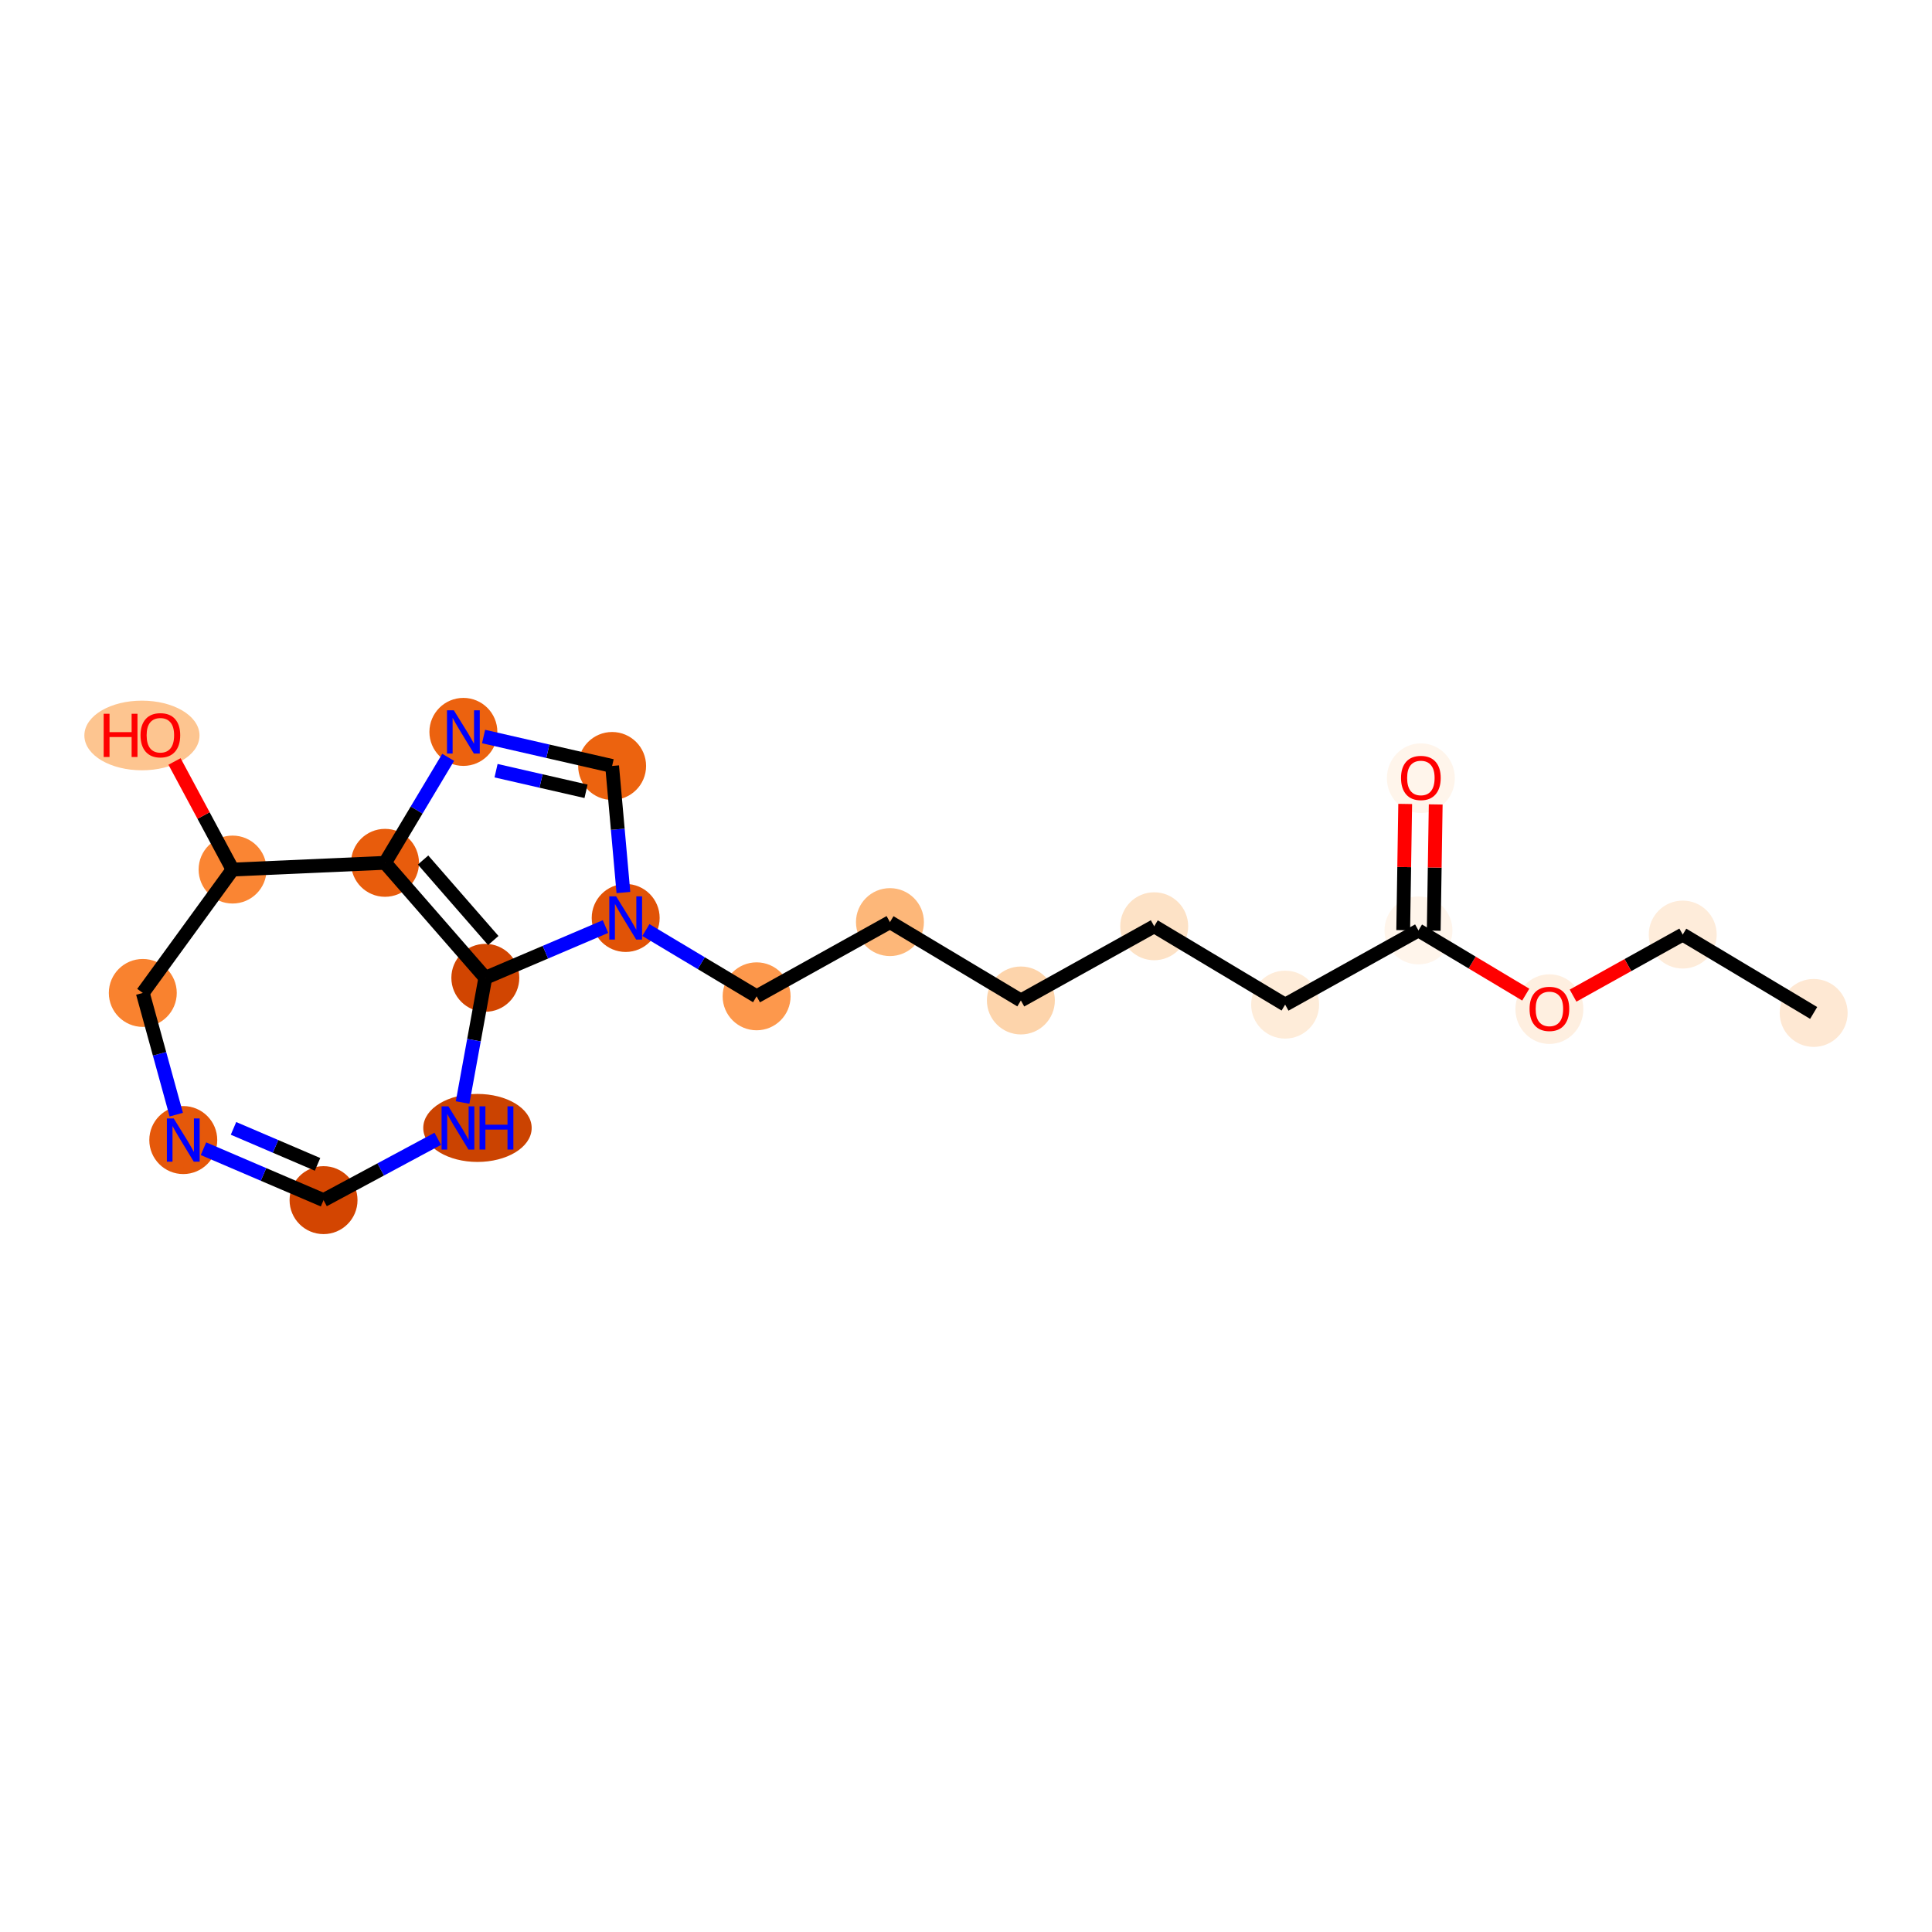 <?xml version='1.0' encoding='iso-8859-1'?>
<svg version='1.1' baseProfile='full'
              xmlns='http://www.w3.org/2000/svg'
                      xmlns:rdkit='http://www.rdkit.org/xml'
                      xmlns:xlink='http://www.w3.org/1999/xlink'
                  xml:space='preserve'
width='280px' height='280px' viewBox='0 0 280 280'>
<!-- END OF HEADER -->
<rect style='opacity:1.0;fill:#FFFFFF;stroke:none' width='280' height='280' x='0' y='0'> </rect>
<ellipse cx='262.85' cy='146.803' rx='4.423' ry='4.423'  style='fill:#FEE8D3;fill-rule:evenodd;stroke:#FEE8D3;stroke-width:1.0px;stroke-linecap:butt;stroke-linejoin:miter;stroke-opacity:1' />
<ellipse cx='243.874' cy='135.446' rx='4.423' ry='4.423'  style='fill:#FEECDA;fill-rule:evenodd;stroke:#FEECDA;stroke-width:1.0px;stroke-linecap:butt;stroke-linejoin:miter;stroke-opacity:1' />
<ellipse cx='224.551' cy='146.249' rx='4.423' ry='4.547'  style='fill:#FEEFE0;fill-rule:evenodd;stroke:#FEEFE0;stroke-width:1.0px;stroke-linecap:butt;stroke-linejoin:miter;stroke-opacity:1' />
<ellipse cx='205.575' cy='134.844' rx='4.423' ry='4.423'  style='fill:#FFF5EB;fill-rule:evenodd;stroke:#FFF5EB;stroke-width:1.0px;stroke-linecap:butt;stroke-linejoin:miter;stroke-opacity:1' />
<ellipse cx='205.923' cy='112.78' rx='4.423' ry='4.547'  style='fill:#FFF5EB;fill-rule:evenodd;stroke:#FFF5EB;stroke-width:1.0px;stroke-linecap:butt;stroke-linejoin:miter;stroke-opacity:1' />
<ellipse cx='186.252' cy='145.598' rx='4.423' ry='4.423'  style='fill:#FEECD9;fill-rule:evenodd;stroke:#FEECD9;stroke-width:1.0px;stroke-linecap:butt;stroke-linejoin:miter;stroke-opacity:1' />
<ellipse cx='167.277' cy='134.241' rx='4.423' ry='4.423'  style='fill:#FDE2C6;fill-rule:evenodd;stroke:#FDE2C6;stroke-width:1.0px;stroke-linecap:butt;stroke-linejoin:miter;stroke-opacity:1' />
<ellipse cx='147.953' cy='144.996' rx='4.423' ry='4.423'  style='fill:#FDD4AB;fill-rule:evenodd;stroke:#FDD4AB;stroke-width:1.0px;stroke-linecap:butt;stroke-linejoin:miter;stroke-opacity:1' />
<ellipse cx='128.978' cy='133.639' rx='4.423' ry='4.423'  style='fill:#FDB779;fill-rule:evenodd;stroke:#FDB779;stroke-width:1.0px;stroke-linecap:butt;stroke-linejoin:miter;stroke-opacity:1' />
<ellipse cx='109.654' cy='144.394' rx='4.423' ry='4.423'  style='fill:#FD984C;fill-rule:evenodd;stroke:#FD984C;stroke-width:1.0px;stroke-linecap:butt;stroke-linejoin:miter;stroke-opacity:1' />
<ellipse cx='90.679' cy='133.037' rx='4.423' ry='4.428'  style='fill:#E15307;fill-rule:evenodd;stroke:#E15307;stroke-width:1.0px;stroke-linecap:butt;stroke-linejoin:miter;stroke-opacity:1' />
<ellipse cx='88.713' cy='111.01' rx='4.423' ry='4.423'  style='fill:#EC630F;fill-rule:evenodd;stroke:#EC630F;stroke-width:1.0px;stroke-linecap:butt;stroke-linejoin:miter;stroke-opacity:1' />
<ellipse cx='67.157' cy='106.072' rx='4.423' ry='4.428'  style='fill:#EC620F;fill-rule:evenodd;stroke:#EC620F;stroke-width:1.0px;stroke-linecap:butt;stroke-linejoin:miter;stroke-opacity:1' />
<ellipse cx='55.8' cy='125.048' rx='4.423' ry='4.423'  style='fill:#E85C0C;fill-rule:evenodd;stroke:#E85C0C;stroke-width:1.0px;stroke-linecap:butt;stroke-linejoin:miter;stroke-opacity:1' />
<ellipse cx='70.337' cy='141.713' rx='4.423' ry='4.423'  style='fill:#D14501;fill-rule:evenodd;stroke:#D14501;stroke-width:1.0px;stroke-linecap:butt;stroke-linejoin:miter;stroke-opacity:1' />
<ellipse cx='69.198' cy='163.469' rx='7.356' ry='4.428'  style='fill:#CB4301;fill-rule:evenodd;stroke:#CB4301;stroke-width:1.0px;stroke-linecap:butt;stroke-linejoin:miter;stroke-opacity:1' />
<ellipse cx='46.89' cy='173.933' rx='4.423' ry='4.423'  style='fill:#D34501;fill-rule:evenodd;stroke:#D34501;stroke-width:1.0px;stroke-linecap:butt;stroke-linejoin:miter;stroke-opacity:1' />
<ellipse cx='26.562' cy='165.226' rx='4.423' ry='4.428'  style='fill:#E5580A;fill-rule:evenodd;stroke:#E5580A;stroke-width:1.0px;stroke-linecap:butt;stroke-linejoin:miter;stroke-opacity:1' />
<ellipse cx='20.695' cy='143.904' rx='4.423' ry='4.423'  style='fill:#F9822F;fill-rule:evenodd;stroke:#F9822F;stroke-width:1.0px;stroke-linecap:butt;stroke-linejoin:miter;stroke-opacity:1' />
<ellipse cx='33.707' cy='126.023' rx='4.423' ry='4.423'  style='fill:#FA8533;fill-rule:evenodd;stroke:#FA8533;stroke-width:1.0px;stroke-linecap:butt;stroke-linejoin:miter;stroke-opacity:1' />
<ellipse cx='20.571' cy='106.59' rx='7.844' ry='4.547'  style='fill:#FDC590;fill-rule:evenodd;stroke:#FDC590;stroke-width:1.0px;stroke-linecap:butt;stroke-linejoin:miter;stroke-opacity:1' />
<path class='bond-0 atom-0 atom-1' d='M 262.85,146.803 L 243.874,135.446' style='fill:none;fill-rule:evenodd;stroke:#000000;stroke-width:2.0px;stroke-linecap:butt;stroke-linejoin:miter;stroke-opacity:1' />
<path class='bond-1 atom-1 atom-2' d='M 243.874,135.446 L 235.926,139.869' style='fill:none;fill-rule:evenodd;stroke:#000000;stroke-width:2.0px;stroke-linecap:butt;stroke-linejoin:miter;stroke-opacity:1' />
<path class='bond-1 atom-1 atom-2' d='M 235.926,139.869 L 227.979,144.293' style='fill:none;fill-rule:evenodd;stroke:#FF0000;stroke-width:2.0px;stroke-linecap:butt;stroke-linejoin:miter;stroke-opacity:1' />
<path class='bond-2 atom-2 atom-3' d='M 221.123,144.149 L 213.349,139.496' style='fill:none;fill-rule:evenodd;stroke:#FF0000;stroke-width:2.0px;stroke-linecap:butt;stroke-linejoin:miter;stroke-opacity:1' />
<path class='bond-2 atom-2 atom-3' d='M 213.349,139.496 L 205.575,134.844' style='fill:none;fill-rule:evenodd;stroke:#000000;stroke-width:2.0px;stroke-linecap:butt;stroke-linejoin:miter;stroke-opacity:1' />
<path class='bond-3 atom-3 atom-4' d='M 207.787,134.878 L 207.93,125.731' style='fill:none;fill-rule:evenodd;stroke:#000000;stroke-width:2.0px;stroke-linecap:butt;stroke-linejoin:miter;stroke-opacity:1' />
<path class='bond-3 atom-3 atom-4' d='M 207.93,125.731 L 208.074,116.584' style='fill:none;fill-rule:evenodd;stroke:#FF0000;stroke-width:2.0px;stroke-linecap:butt;stroke-linejoin:miter;stroke-opacity:1' />
<path class='bond-3 atom-3 atom-4' d='M 203.364,134.809 L 203.508,125.661' style='fill:none;fill-rule:evenodd;stroke:#000000;stroke-width:2.0px;stroke-linecap:butt;stroke-linejoin:miter;stroke-opacity:1' />
<path class='bond-3 atom-3 atom-4' d='M 203.508,125.661 L 203.652,116.514' style='fill:none;fill-rule:evenodd;stroke:#FF0000;stroke-width:2.0px;stroke-linecap:butt;stroke-linejoin:miter;stroke-opacity:1' />
<path class='bond-4 atom-3 atom-5' d='M 205.575,134.844 L 186.252,145.598' style='fill:none;fill-rule:evenodd;stroke:#000000;stroke-width:2.0px;stroke-linecap:butt;stroke-linejoin:miter;stroke-opacity:1' />
<path class='bond-5 atom-5 atom-6' d='M 186.252,145.598 L 167.277,134.241' style='fill:none;fill-rule:evenodd;stroke:#000000;stroke-width:2.0px;stroke-linecap:butt;stroke-linejoin:miter;stroke-opacity:1' />
<path class='bond-6 atom-6 atom-7' d='M 167.277,134.241 L 147.953,144.996' style='fill:none;fill-rule:evenodd;stroke:#000000;stroke-width:2.0px;stroke-linecap:butt;stroke-linejoin:miter;stroke-opacity:1' />
<path class='bond-7 atom-7 atom-8' d='M 147.953,144.996 L 128.978,133.639' style='fill:none;fill-rule:evenodd;stroke:#000000;stroke-width:2.0px;stroke-linecap:butt;stroke-linejoin:miter;stroke-opacity:1' />
<path class='bond-8 atom-8 atom-9' d='M 128.978,133.639 L 109.654,144.394' style='fill:none;fill-rule:evenodd;stroke:#000000;stroke-width:2.0px;stroke-linecap:butt;stroke-linejoin:miter;stroke-opacity:1' />
<path class='bond-9 atom-9 atom-10' d='M 109.654,144.394 L 101.631,139.591' style='fill:none;fill-rule:evenodd;stroke:#000000;stroke-width:2.0px;stroke-linecap:butt;stroke-linejoin:miter;stroke-opacity:1' />
<path class='bond-9 atom-9 atom-10' d='M 101.631,139.591 L 93.607,134.789' style='fill:none;fill-rule:evenodd;stroke:#0000FF;stroke-width:2.0px;stroke-linecap:butt;stroke-linejoin:miter;stroke-opacity:1' />
<path class='bond-10 atom-10 atom-11' d='M 90.35,129.352 L 89.532,120.181' style='fill:none;fill-rule:evenodd;stroke:#0000FF;stroke-width:2.0px;stroke-linecap:butt;stroke-linejoin:miter;stroke-opacity:1' />
<path class='bond-10 atom-10 atom-11' d='M 89.532,120.181 L 88.713,111.01' style='fill:none;fill-rule:evenodd;stroke:#000000;stroke-width:2.0px;stroke-linecap:butt;stroke-linejoin:miter;stroke-opacity:1' />
<path class='bond-20 atom-14 atom-10' d='M 70.337,141.713 L 79.044,137.999' style='fill:none;fill-rule:evenodd;stroke:#000000;stroke-width:2.0px;stroke-linecap:butt;stroke-linejoin:miter;stroke-opacity:1' />
<path class='bond-20 atom-14 atom-10' d='M 79.044,137.999 L 87.751,134.286' style='fill:none;fill-rule:evenodd;stroke:#0000FF;stroke-width:2.0px;stroke-linecap:butt;stroke-linejoin:miter;stroke-opacity:1' />
<path class='bond-11 atom-11 atom-12' d='M 88.713,111.01 L 79.399,108.876' style='fill:none;fill-rule:evenodd;stroke:#000000;stroke-width:2.0px;stroke-linecap:butt;stroke-linejoin:miter;stroke-opacity:1' />
<path class='bond-11 atom-11 atom-12' d='M 79.399,108.876 L 70.085,106.743' style='fill:none;fill-rule:evenodd;stroke:#0000FF;stroke-width:2.0px;stroke-linecap:butt;stroke-linejoin:miter;stroke-opacity:1' />
<path class='bond-11 atom-11 atom-12' d='M 84.932,114.681 L 78.412,113.188' style='fill:none;fill-rule:evenodd;stroke:#000000;stroke-width:2.0px;stroke-linecap:butt;stroke-linejoin:miter;stroke-opacity:1' />
<path class='bond-11 atom-11 atom-12' d='M 78.412,113.188 L 71.892,111.694' style='fill:none;fill-rule:evenodd;stroke:#0000FF;stroke-width:2.0px;stroke-linecap:butt;stroke-linejoin:miter;stroke-opacity:1' />
<path class='bond-12 atom-12 atom-13' d='M 64.952,109.756 L 60.376,117.402' style='fill:none;fill-rule:evenodd;stroke:#0000FF;stroke-width:2.0px;stroke-linecap:butt;stroke-linejoin:miter;stroke-opacity:1' />
<path class='bond-12 atom-12 atom-13' d='M 60.376,117.402 L 55.8,125.048' style='fill:none;fill-rule:evenodd;stroke:#000000;stroke-width:2.0px;stroke-linecap:butt;stroke-linejoin:miter;stroke-opacity:1' />
<path class='bond-13 atom-13 atom-14' d='M 55.8,125.048 L 70.337,141.713' style='fill:none;fill-rule:evenodd;stroke:#000000;stroke-width:2.0px;stroke-linecap:butt;stroke-linejoin:miter;stroke-opacity:1' />
<path class='bond-13 atom-13 atom-14' d='M 61.314,124.64 L 71.49,136.306' style='fill:none;fill-rule:evenodd;stroke:#000000;stroke-width:2.0px;stroke-linecap:butt;stroke-linejoin:miter;stroke-opacity:1' />
<path class='bond-21 atom-19 atom-13' d='M 33.707,126.023 L 55.8,125.048' style='fill:none;fill-rule:evenodd;stroke:#000000;stroke-width:2.0px;stroke-linecap:butt;stroke-linejoin:miter;stroke-opacity:1' />
<path class='bond-14 atom-14 atom-15' d='M 70.337,141.713 L 68.69,150.749' style='fill:none;fill-rule:evenodd;stroke:#000000;stroke-width:2.0px;stroke-linecap:butt;stroke-linejoin:miter;stroke-opacity:1' />
<path class='bond-14 atom-14 atom-15' d='M 68.69,150.749 L 67.043,159.785' style='fill:none;fill-rule:evenodd;stroke:#0000FF;stroke-width:2.0px;stroke-linecap:butt;stroke-linejoin:miter;stroke-opacity:1' />
<path class='bond-15 atom-15 atom-16' d='M 63.444,165.042 L 55.167,169.488' style='fill:none;fill-rule:evenodd;stroke:#0000FF;stroke-width:2.0px;stroke-linecap:butt;stroke-linejoin:miter;stroke-opacity:1' />
<path class='bond-15 atom-15 atom-16' d='M 55.167,169.488 L 46.89,173.933' style='fill:none;fill-rule:evenodd;stroke:#000000;stroke-width:2.0px;stroke-linecap:butt;stroke-linejoin:miter;stroke-opacity:1' />
<path class='bond-16 atom-16 atom-17' d='M 46.89,173.933 L 38.19,170.207' style='fill:none;fill-rule:evenodd;stroke:#000000;stroke-width:2.0px;stroke-linecap:butt;stroke-linejoin:miter;stroke-opacity:1' />
<path class='bond-16 atom-16 atom-17' d='M 38.19,170.207 L 29.49,166.48' style='fill:none;fill-rule:evenodd;stroke:#0000FF;stroke-width:2.0px;stroke-linecap:butt;stroke-linejoin:miter;stroke-opacity:1' />
<path class='bond-16 atom-16 atom-17' d='M 46.021,168.75 L 39.931,166.141' style='fill:none;fill-rule:evenodd;stroke:#000000;stroke-width:2.0px;stroke-linecap:butt;stroke-linejoin:miter;stroke-opacity:1' />
<path class='bond-16 atom-16 atom-17' d='M 39.931,166.141 L 33.841,163.533' style='fill:none;fill-rule:evenodd;stroke:#0000FF;stroke-width:2.0px;stroke-linecap:butt;stroke-linejoin:miter;stroke-opacity:1' />
<path class='bond-17 atom-17 atom-18' d='M 25.548,161.542 L 23.121,152.723' style='fill:none;fill-rule:evenodd;stroke:#0000FF;stroke-width:2.0px;stroke-linecap:butt;stroke-linejoin:miter;stroke-opacity:1' />
<path class='bond-17 atom-17 atom-18' d='M 23.121,152.723 L 20.695,143.904' style='fill:none;fill-rule:evenodd;stroke:#000000;stroke-width:2.0px;stroke-linecap:butt;stroke-linejoin:miter;stroke-opacity:1' />
<path class='bond-18 atom-18 atom-19' d='M 20.695,143.904 L 33.707,126.023' style='fill:none;fill-rule:evenodd;stroke:#000000;stroke-width:2.0px;stroke-linecap:butt;stroke-linejoin:miter;stroke-opacity:1' />
<path class='bond-19 atom-19 atom-20' d='M 33.707,126.023 L 29.5,118.19' style='fill:none;fill-rule:evenodd;stroke:#000000;stroke-width:2.0px;stroke-linecap:butt;stroke-linejoin:miter;stroke-opacity:1' />
<path class='bond-19 atom-19 atom-20' d='M 29.5,118.19 L 25.293,110.358' style='fill:none;fill-rule:evenodd;stroke:#FF0000;stroke-width:2.0px;stroke-linecap:butt;stroke-linejoin:miter;stroke-opacity:1' />
<path  class='atom-2' d='M 221.676 146.218
Q 221.676 144.715, 222.419 143.874
Q 223.162 143.034, 224.551 143.034
Q 225.94 143.034, 226.683 143.874
Q 227.426 144.715, 227.426 146.218
Q 227.426 147.74, 226.674 148.607
Q 225.922 149.465, 224.551 149.465
Q 223.171 149.465, 222.419 148.607
Q 221.676 147.749, 221.676 146.218
M 224.551 148.757
Q 225.506 148.757, 226.019 148.12
Q 226.541 147.474, 226.541 146.218
Q 226.541 144.989, 226.019 144.37
Q 225.506 143.742, 224.551 143.742
Q 223.596 143.742, 223.074 144.361
Q 222.561 144.98, 222.561 146.218
Q 222.561 147.483, 223.074 148.12
Q 223.596 148.757, 224.551 148.757
' fill='#FF0000'/>
<path  class='atom-4' d='M 203.048 112.749
Q 203.048 111.246, 203.791 110.405
Q 204.534 109.565, 205.923 109.565
Q 207.312 109.565, 208.055 110.405
Q 208.798 111.246, 208.798 112.749
Q 208.798 114.271, 208.046 115.138
Q 207.294 115.996, 205.923 115.996
Q 204.543 115.996, 203.791 115.138
Q 203.048 114.28, 203.048 112.749
M 205.923 115.288
Q 206.879 115.288, 207.392 114.651
Q 207.913 114.006, 207.913 112.749
Q 207.913 111.52, 207.392 110.901
Q 206.879 110.273, 205.923 110.273
Q 204.968 110.273, 204.446 110.892
Q 203.933 111.511, 203.933 112.749
Q 203.933 114.014, 204.446 114.651
Q 204.968 115.288, 205.923 115.288
' fill='#FF0000'/>
<path  class='atom-10' d='M 89.294 129.905
L 91.347 133.222
Q 91.55 133.55, 91.877 134.142
Q 92.205 134.735, 92.222 134.77
L 92.222 129.905
L 93.054 129.905
L 93.054 136.168
L 92.196 136.168
L 89.993 132.541
Q 89.737 132.117, 89.463 131.63
Q 89.197 131.144, 89.118 130.993
L 89.118 136.168
L 88.304 136.168
L 88.304 129.905
L 89.294 129.905
' fill='#0000FF'/>
<path  class='atom-12' d='M 65.773 102.941
L 67.825 106.258
Q 68.028 106.585, 68.356 107.178
Q 68.683 107.771, 68.701 107.806
L 68.701 102.941
L 69.532 102.941
L 69.532 109.204
L 68.674 109.204
L 66.472 105.577
Q 66.215 105.152, 65.941 104.666
Q 65.675 104.179, 65.596 104.029
L 65.596 109.204
L 64.782 109.204
L 64.782 102.941
L 65.773 102.941
' fill='#0000FF'/>
<path  class='atom-15' d='M 64.987 160.337
L 67.04 163.655
Q 67.243 163.982, 67.57 164.575
Q 67.898 165.167, 67.915 165.203
L 67.915 160.337
L 68.747 160.337
L 68.747 166.6
L 67.889 166.6
L 65.686 162.974
Q 65.43 162.549, 65.156 162.062
Q 64.89 161.576, 64.811 161.426
L 64.811 166.6
L 63.997 166.6
L 63.997 160.337
L 64.987 160.337
' fill='#0000FF'/>
<path  class='atom-15' d='M 69.499 160.337
L 70.348 160.337
L 70.348 163
L 73.55 163
L 73.55 160.337
L 74.4 160.337
L 74.4 166.6
L 73.55 166.6
L 73.55 163.708
L 70.348 163.708
L 70.348 166.6
L 69.499 166.6
L 69.499 160.337
' fill='#0000FF'/>
<path  class='atom-17' d='M 25.177 162.095
L 27.23 165.412
Q 27.433 165.739, 27.76 166.332
Q 28.087 166.925, 28.105 166.96
L 28.105 162.095
L 28.937 162.095
L 28.937 168.358
L 28.079 168.358
L 25.876 164.731
Q 25.619 164.306, 25.345 163.82
Q 25.08 163.333, 25 163.183
L 25 168.358
L 24.186 168.358
L 24.186 162.095
L 25.177 162.095
' fill='#0000FF'/>
<path  class='atom-20' d='M 15.025 103.445
L 15.874 103.445
L 15.874 106.108
L 19.076 106.108
L 19.076 103.445
L 19.925 103.445
L 19.925 109.708
L 19.076 109.708
L 19.076 106.815
L 15.874 106.815
L 15.874 109.708
L 15.025 109.708
L 15.025 103.445
' fill='#FF0000'/>
<path  class='atom-20' d='M 20.367 106.559
Q 20.367 105.055, 21.111 104.215
Q 21.854 103.374, 23.242 103.374
Q 24.631 103.374, 25.374 104.215
Q 26.117 105.055, 26.117 106.559
Q 26.117 108.08, 25.365 108.947
Q 24.613 109.805, 23.242 109.805
Q 21.863 109.805, 21.111 108.947
Q 20.367 108.089, 20.367 106.559
M 23.242 109.097
Q 24.198 109.097, 24.711 108.461
Q 25.233 107.815, 25.233 106.559
Q 25.233 105.329, 24.711 104.71
Q 24.198 104.082, 23.242 104.082
Q 22.287 104.082, 21.765 104.701
Q 21.252 105.32, 21.252 106.559
Q 21.252 107.824, 21.765 108.461
Q 22.287 109.097, 23.242 109.097
' fill='#FF0000'/>
</svg>
